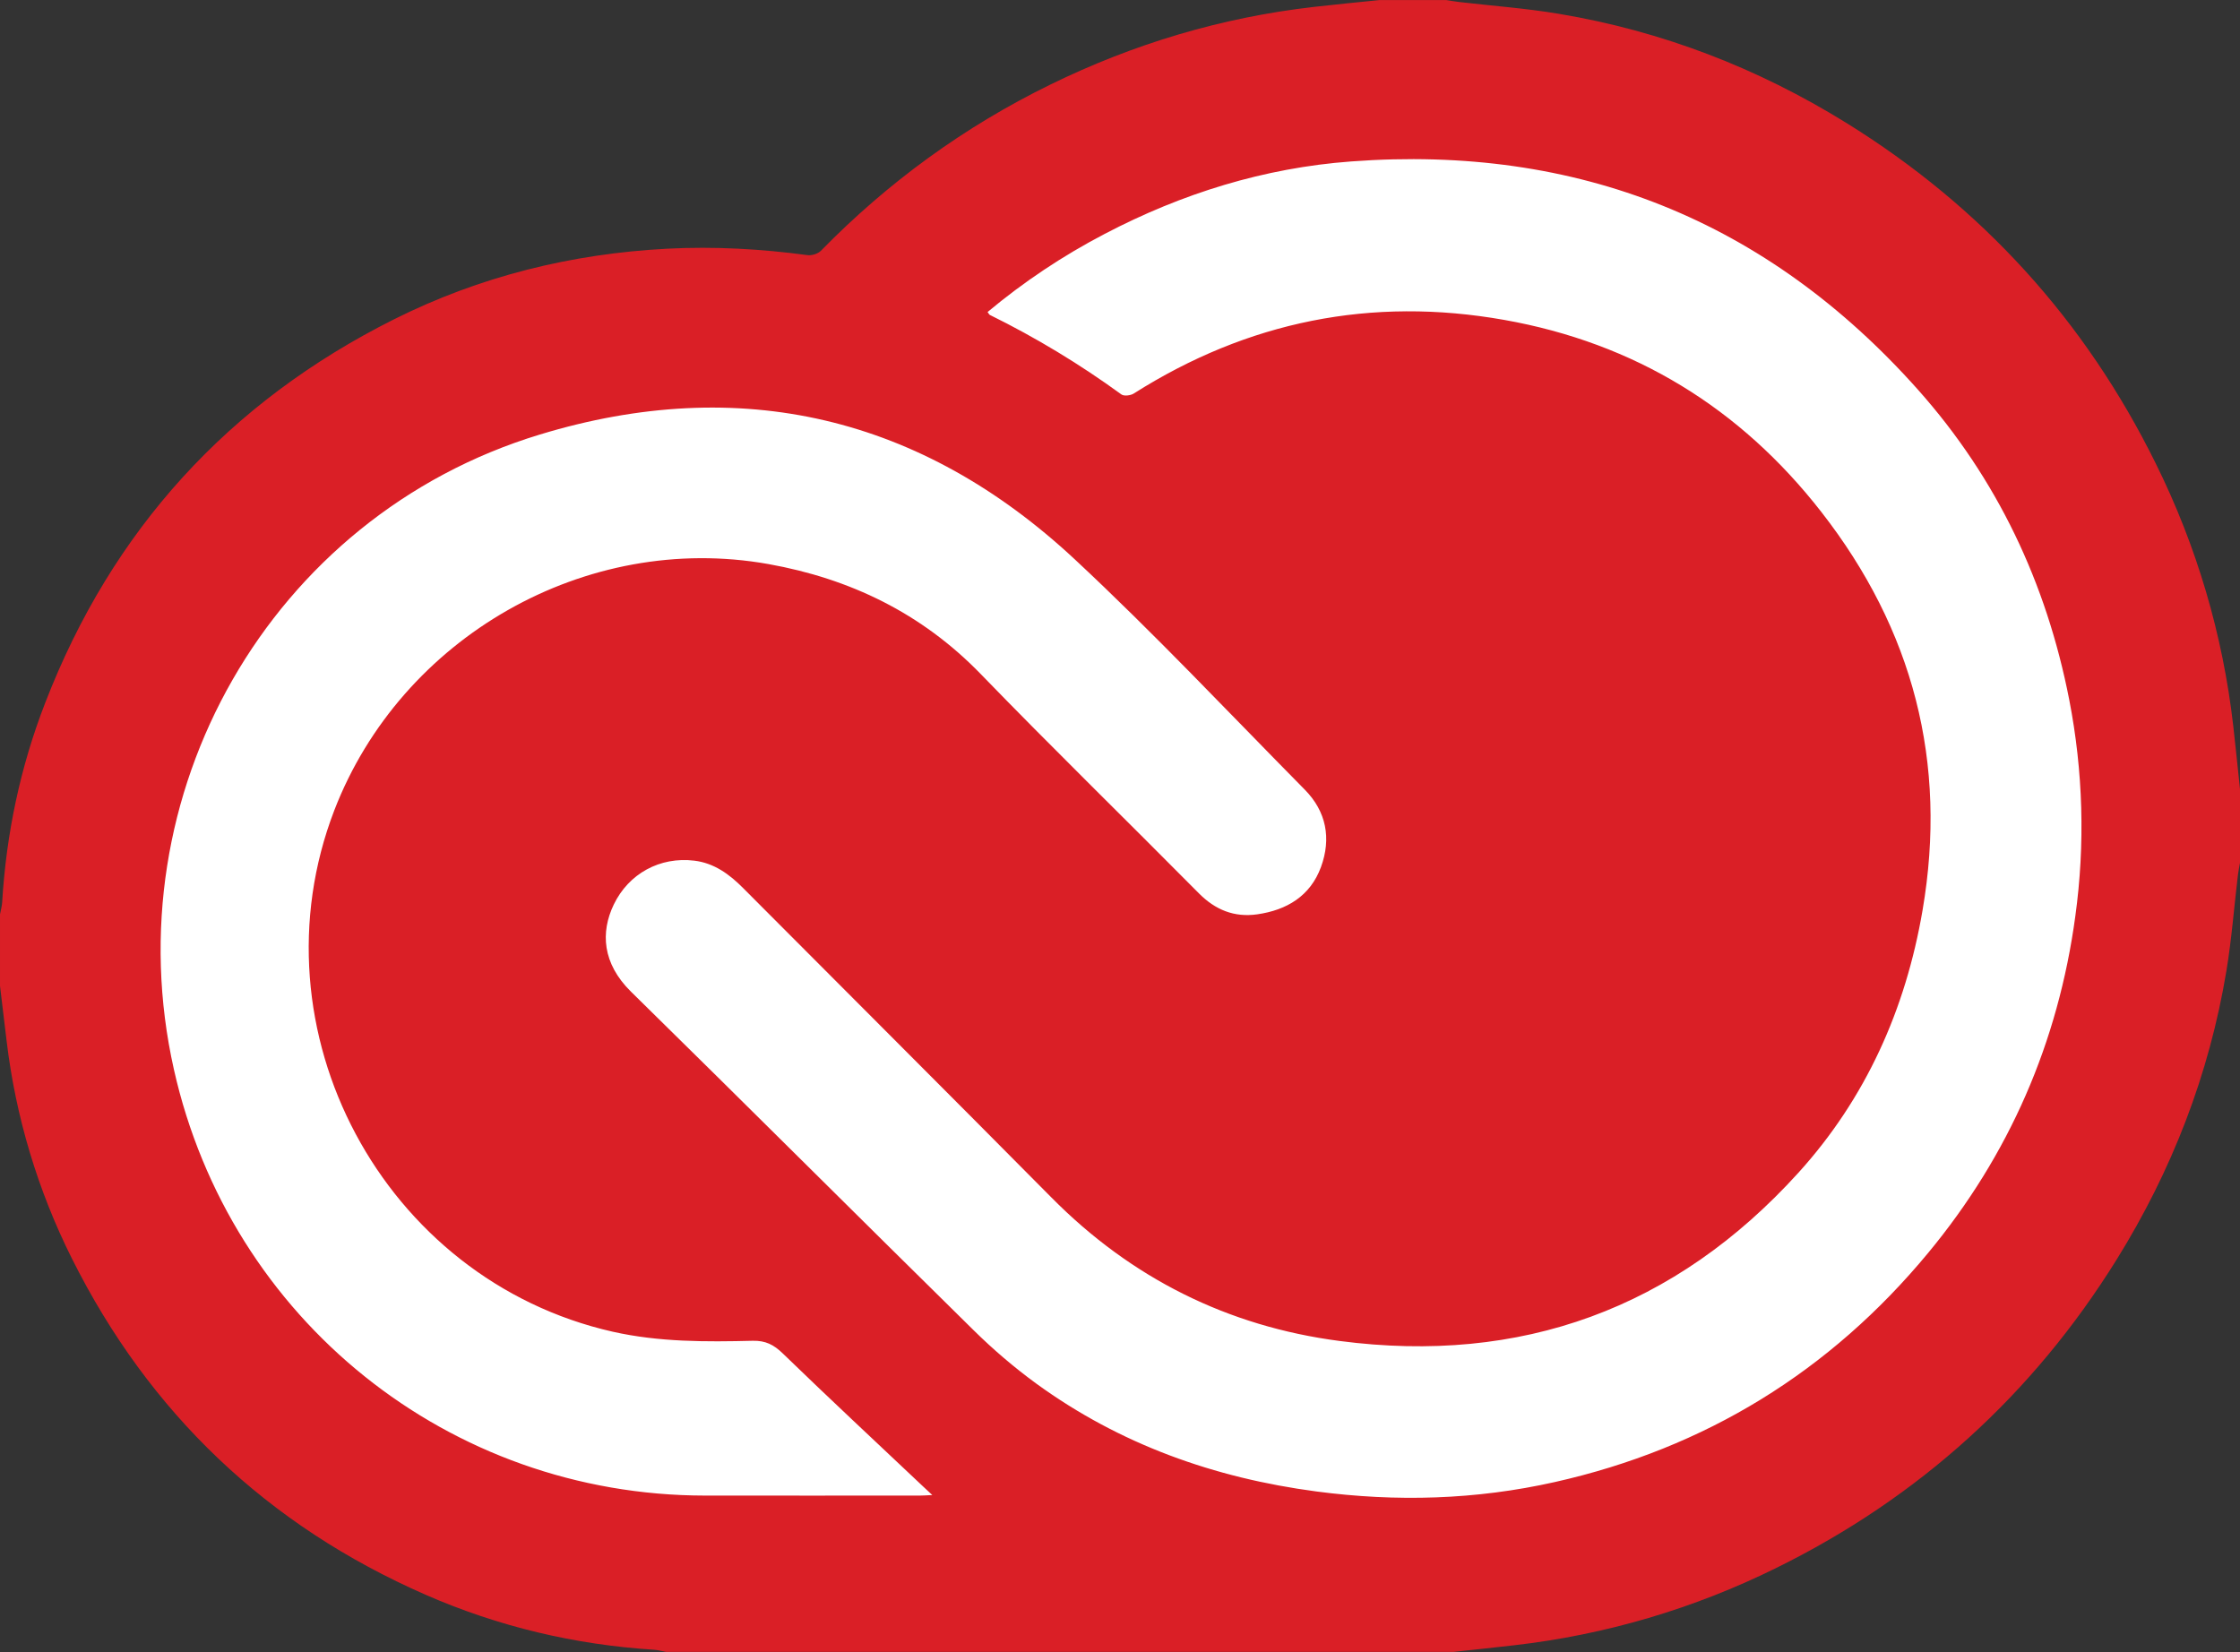 <?xml version="1.0" encoding="utf-8"?>
<!-- Generator: Adobe Illustrator 21.0.0, SVG Export Plug-In . SVG Version: 6.00 Build 0)  -->
<svg version="1.1" id="Layer_1" xmlns="http://www.w3.org/2000/svg" xmlns:xlink="http://www.w3.org/1999/xlink" x="0px" y="0px"
	 viewBox="0 0 2500 1844" style="enable-background:new 0 0 2500 1844;" xml:space="preserve">
<rect x="0" y="0" width="2500" height="1844" fill="#333333" stroke="none"/>
<style type="text/css">
	.st0{clip-path:url(#SVGID_2_);fill:#FFFFFF;}
	.st1{clip-path:url(#SVGID_2_);fill:#DA1F26;}
</style>
<g>
	<defs>
		<rect id="SVGID_1_" y="0.1" width="2500" height="1843.8"/>
	</defs>
	<clipPath id="SVGID_2_">
		<use xlink:href="#SVGID_1_"  style="overflow:visible;"/>
	</clipPath>
	<polygon class="st0" points="2142.9,1640.9 1074.8,1748.9 330.7,1640.9 114.7,1010.8 330.7,482.8 1596.9,92.7 2010.9,194.7 
		2436.9,818.8 	"/>
	<path class="st1" d="M2500,880.9v82.3c-0.8,4.5-1.8,8.8-2.3,13.3c-4.3,35.8-7,71.8-12.9,107.4c-19.2,115.5-60.8,222.8-122.5,322.1
		c-93.7,150.7-220.5,265.6-379.7,344.1c-91.9,45.5-191,74.8-292.9,86.4c-22.6,2.6-45.2,5-67.9,7.4H743.5c-4.4-0.8-8.8-2.1-13.3-2.4
		c-88.6-5.6-173.8-25.8-255-61.3c-176.8-77.4-308.6-202.8-394.9-375.3c-38.1-76.1-62.8-158.3-72.9-242.8
		c-2.5-20.6-4.9-41.1-7.4-61.6v-79.9c0.8-4.4,2.1-8.8,2.4-13.3C7,930.5,22.7,856,50.5,784.4C125,591.8,255.1,448.9,439.8,356.4
		c95.9-48,198-73.2,304.9-78.8c52.3-2.7,104.6,0.2,156.6,7.2c4.7,0.6,11.5-1.5,14.8-4.8c74.8-76.4,160-138.5,256-185.5
		c93.1-45.6,191.2-75,294.4-86.8c24.3-2.8,48.6-5.1,72.9-7.6h74.9c4.9,0.8,9.8,1.6,14.7,2.2c37.1,4.3,74.4,7,111.2,13.2
		c114.7,19.2,221.4,60.4,320.1,121.5c151.4,93.7,266.9,220.6,345.7,380.4c45.6,92,74.9,191.1,86.5,293.1
		C2495.2,834,2497.5,857.4,2500,880.9 M1102.2,348.3c1.5,2,1.9,2.9,2.5,3.2c51.4,25.3,100.6,55.1,146.9,88.8
		c2.9,2.1,10.2,1.2,13.7-1c127.3-80.7,265.3-108.5,413.6-82.2c145.3,25.8,263.5,98.4,353.8,214.3c102.3,131.2,141.3,279.6,113,444.7
		c-18.9,110.6-63.3,209.9-138.6,293c-137.4,151.6-309.6,214.3-512.2,187.7c-124.7-16.3-232.4-70.1-321.5-160.2
		c-114.4-115.5-229.5-230.3-344.2-345.5C814,975.8,797,963.4,775,960.7c-38.5-4.7-73.4,14.5-90,49c-14.8,30.8-12.9,65.6,19.2,97.2
		c127.9,125.5,254.6,252.2,382.4,377.9c21.9,21.6,45.3,41.6,70.1,59.7c93.3,67.8,198.5,105.2,312.4,120.3
		c89.4,11.8,178.1,9.3,266.2-10.5c167.9-37.7,307.1-123.4,416.6-255.7c90.5-109.3,145.2-234.9,164.3-375.9
		c11.1-80.4,8.7-162.1-6.8-241.7c-25.4-130.2-80.5-246.8-168.8-346c-168.5-189.2-380.4-273.6-632.6-254.8
		c-97,7.2-188.8,35.7-275.1,80.9C1186.3,285.4,1142.5,314.6,1102.2,348.3 M1040.5,1668.8c-3.5-3.2-6.9-6.4-10.4-9.7
		c-52.3-49.4-104.9-98.4-156.5-148.4c-10-9.7-19.2-14.4-33.4-14.1c-52.3,1.3-104.7,1.5-156.3-10.1c-256.4-58-405.2-336.7-310.8-582
		C447.7,711.1,654,593.3,857.5,629.6c91.2,16.3,171.2,54.9,236.9,122.6c80.1,82.7,162.6,163.1,243.6,244.9
		c18.4,18.6,39.6,27.1,65.1,23.5c33-4.7,59.3-20.4,71.2-52.8c11.7-31.9,6-62-18.1-86.4c-85-86.1-168-174.4-256.4-256.8
		c-171.5-160-373.8-207.6-597.5-139.5c-300.9,91.4-477,402.1-408.2,708.7c62.7,279.3,307,475.4,592.8,475.6
		c79.8,0.1,159.7,0,239.5,0C1030.4,1669.4,1034.4,1669.1,1040.5,1668.8"/>
</g>
</svg>
